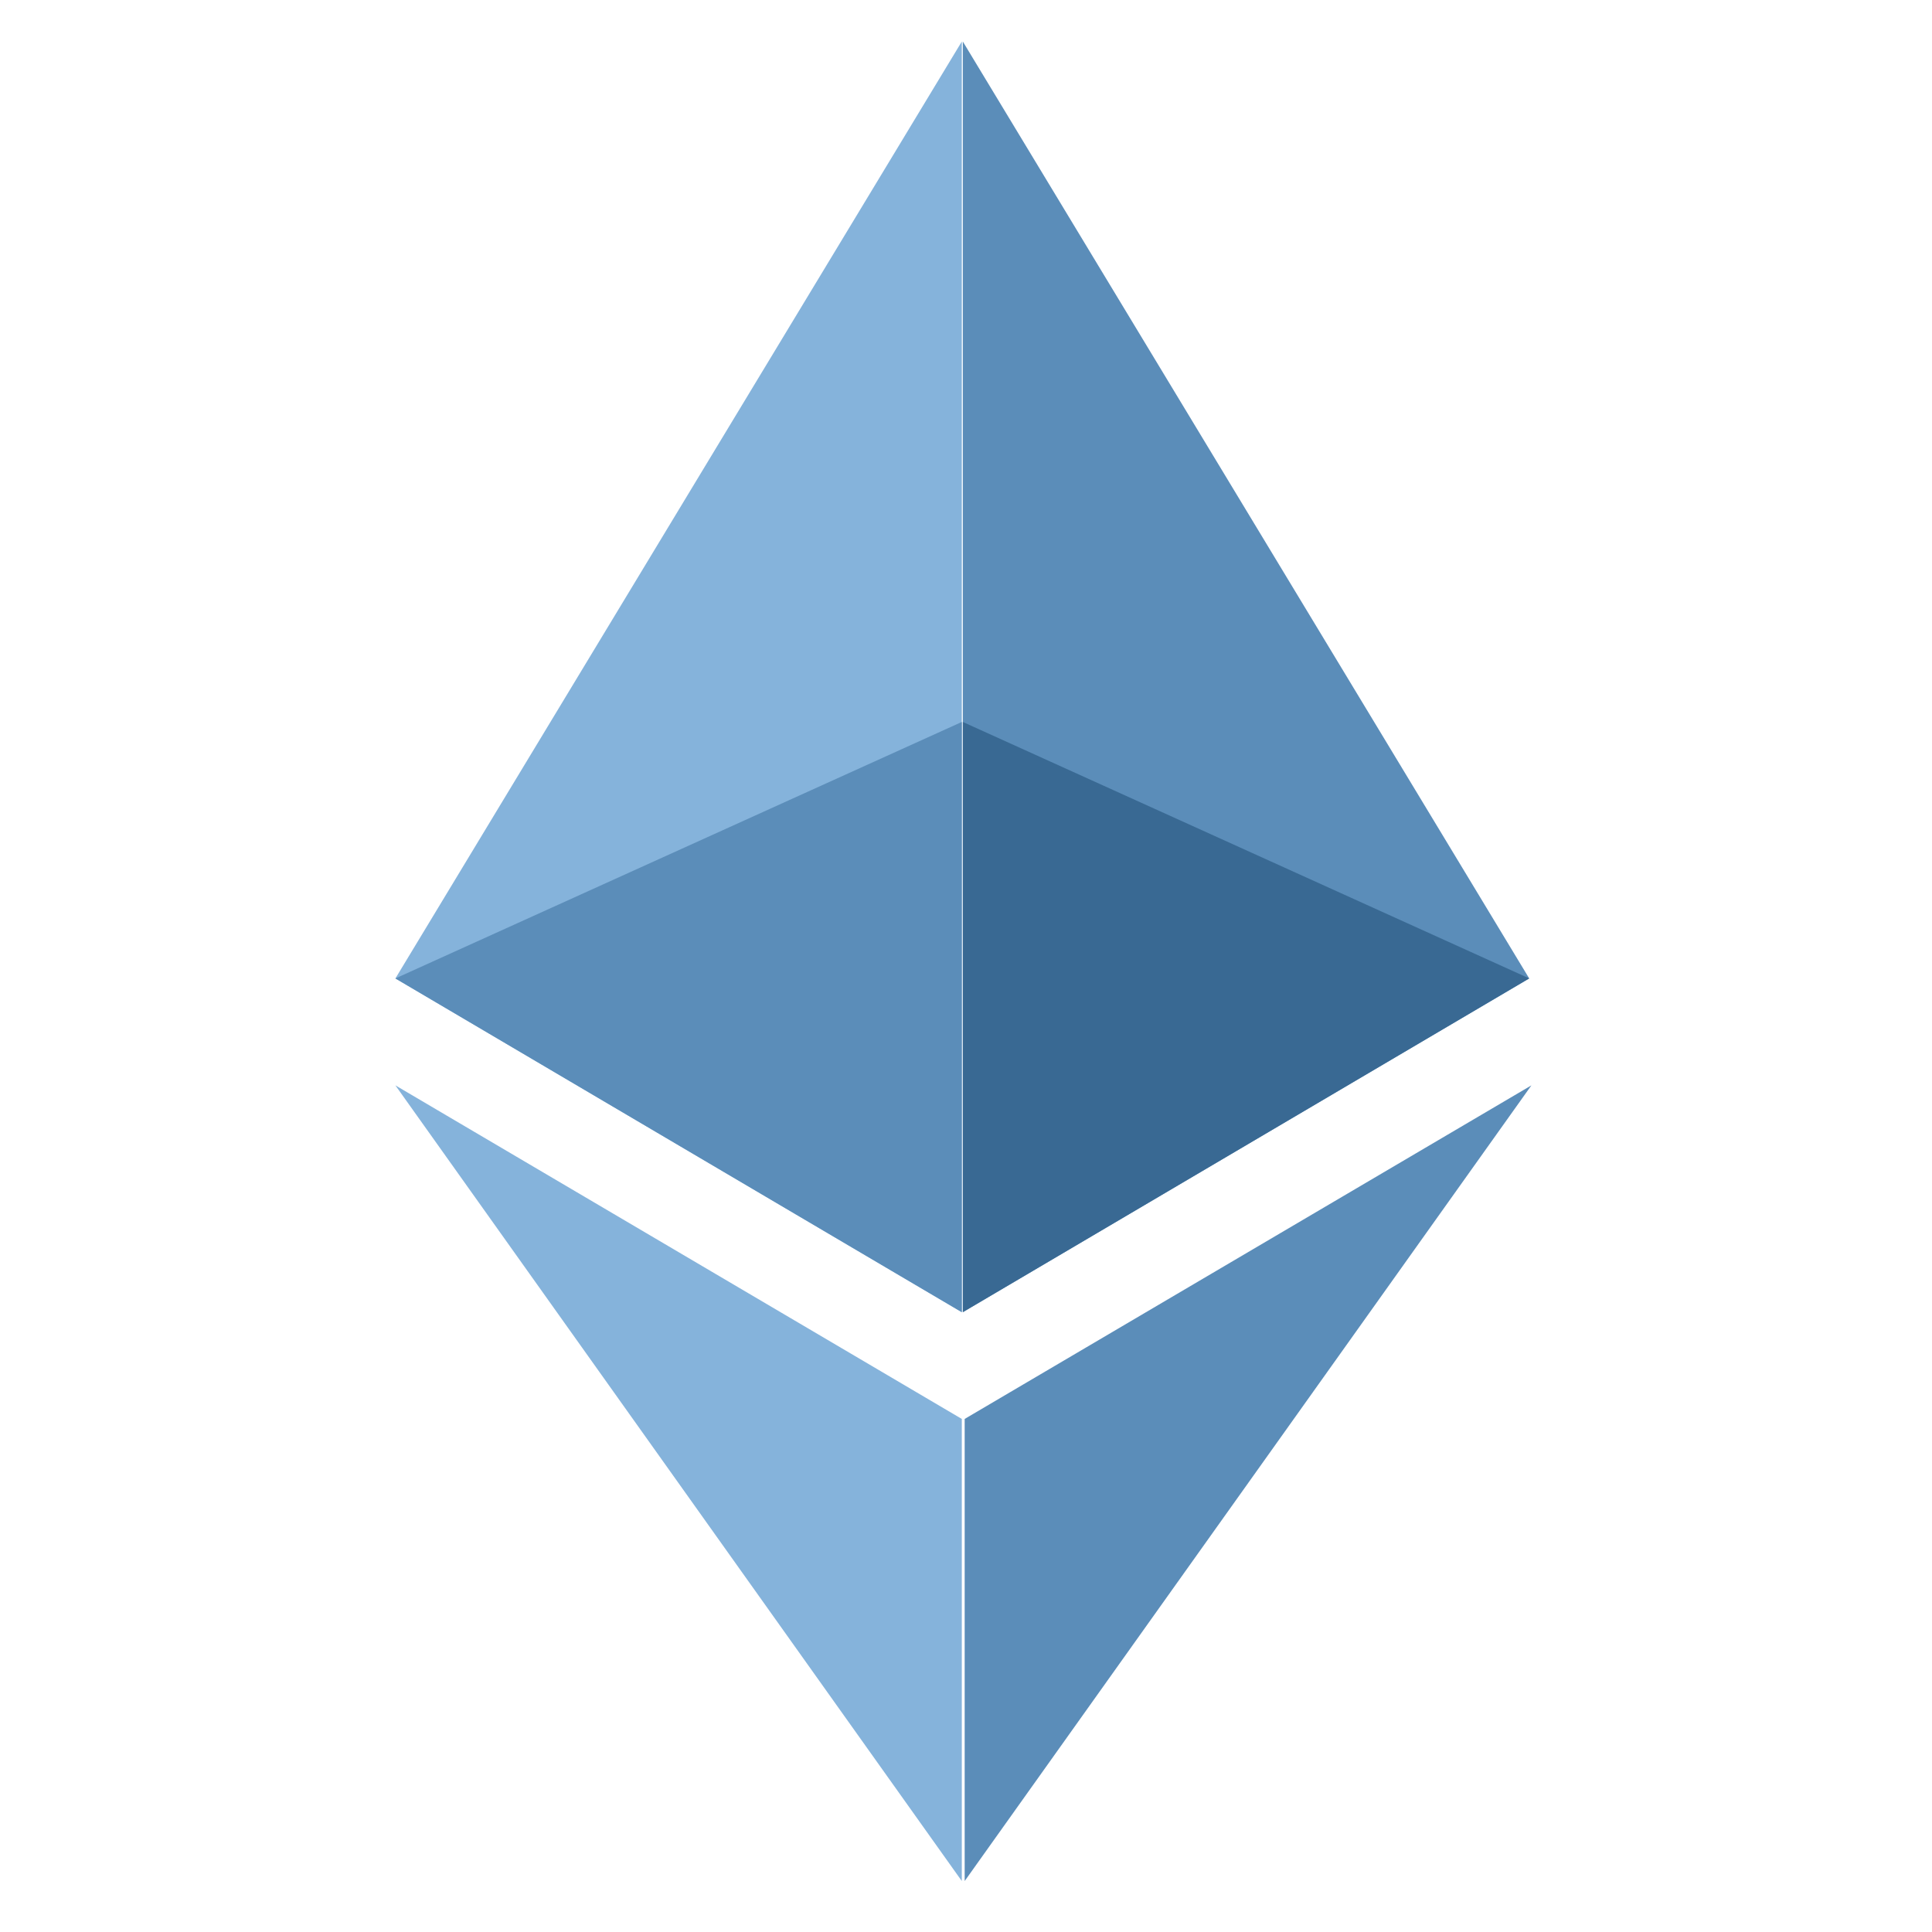 <svg xmlns="http://www.w3.org/2000/svg" width="64" height="64" viewBox="0 0 64 64" fill="none"><path
		d="M31.895 1.376L31.895 43.468L50.657 32.412L31.895 1.376Z"
		fill="#5B8DB9"
	/><path
		d="M31.861 1.376L13.098 32.412L31.861 43.468V23.91V1.376Z"
		fill="#85B3DB"
	/><path
		d="M31.895 23.916L31.895 43.467L50.657 32.411L31.895 23.916Z"
		fill="#396993"
	/><path
		d="M31.861 23.916L13.098 32.412L31.861 43.468V23.91V23.916Z"
		fill="#5B8DB9"
	/><path
		d="M31.956 47.004H31.956L31.956 62.312L50.73 35.954L31.956 47.004Z"
		fill="#5B8DB9"
	/><path d="M31.861 62.312V47.004L13.098 35.954L31.861 62.312Z" fill="#85B3DB" /></svg>

